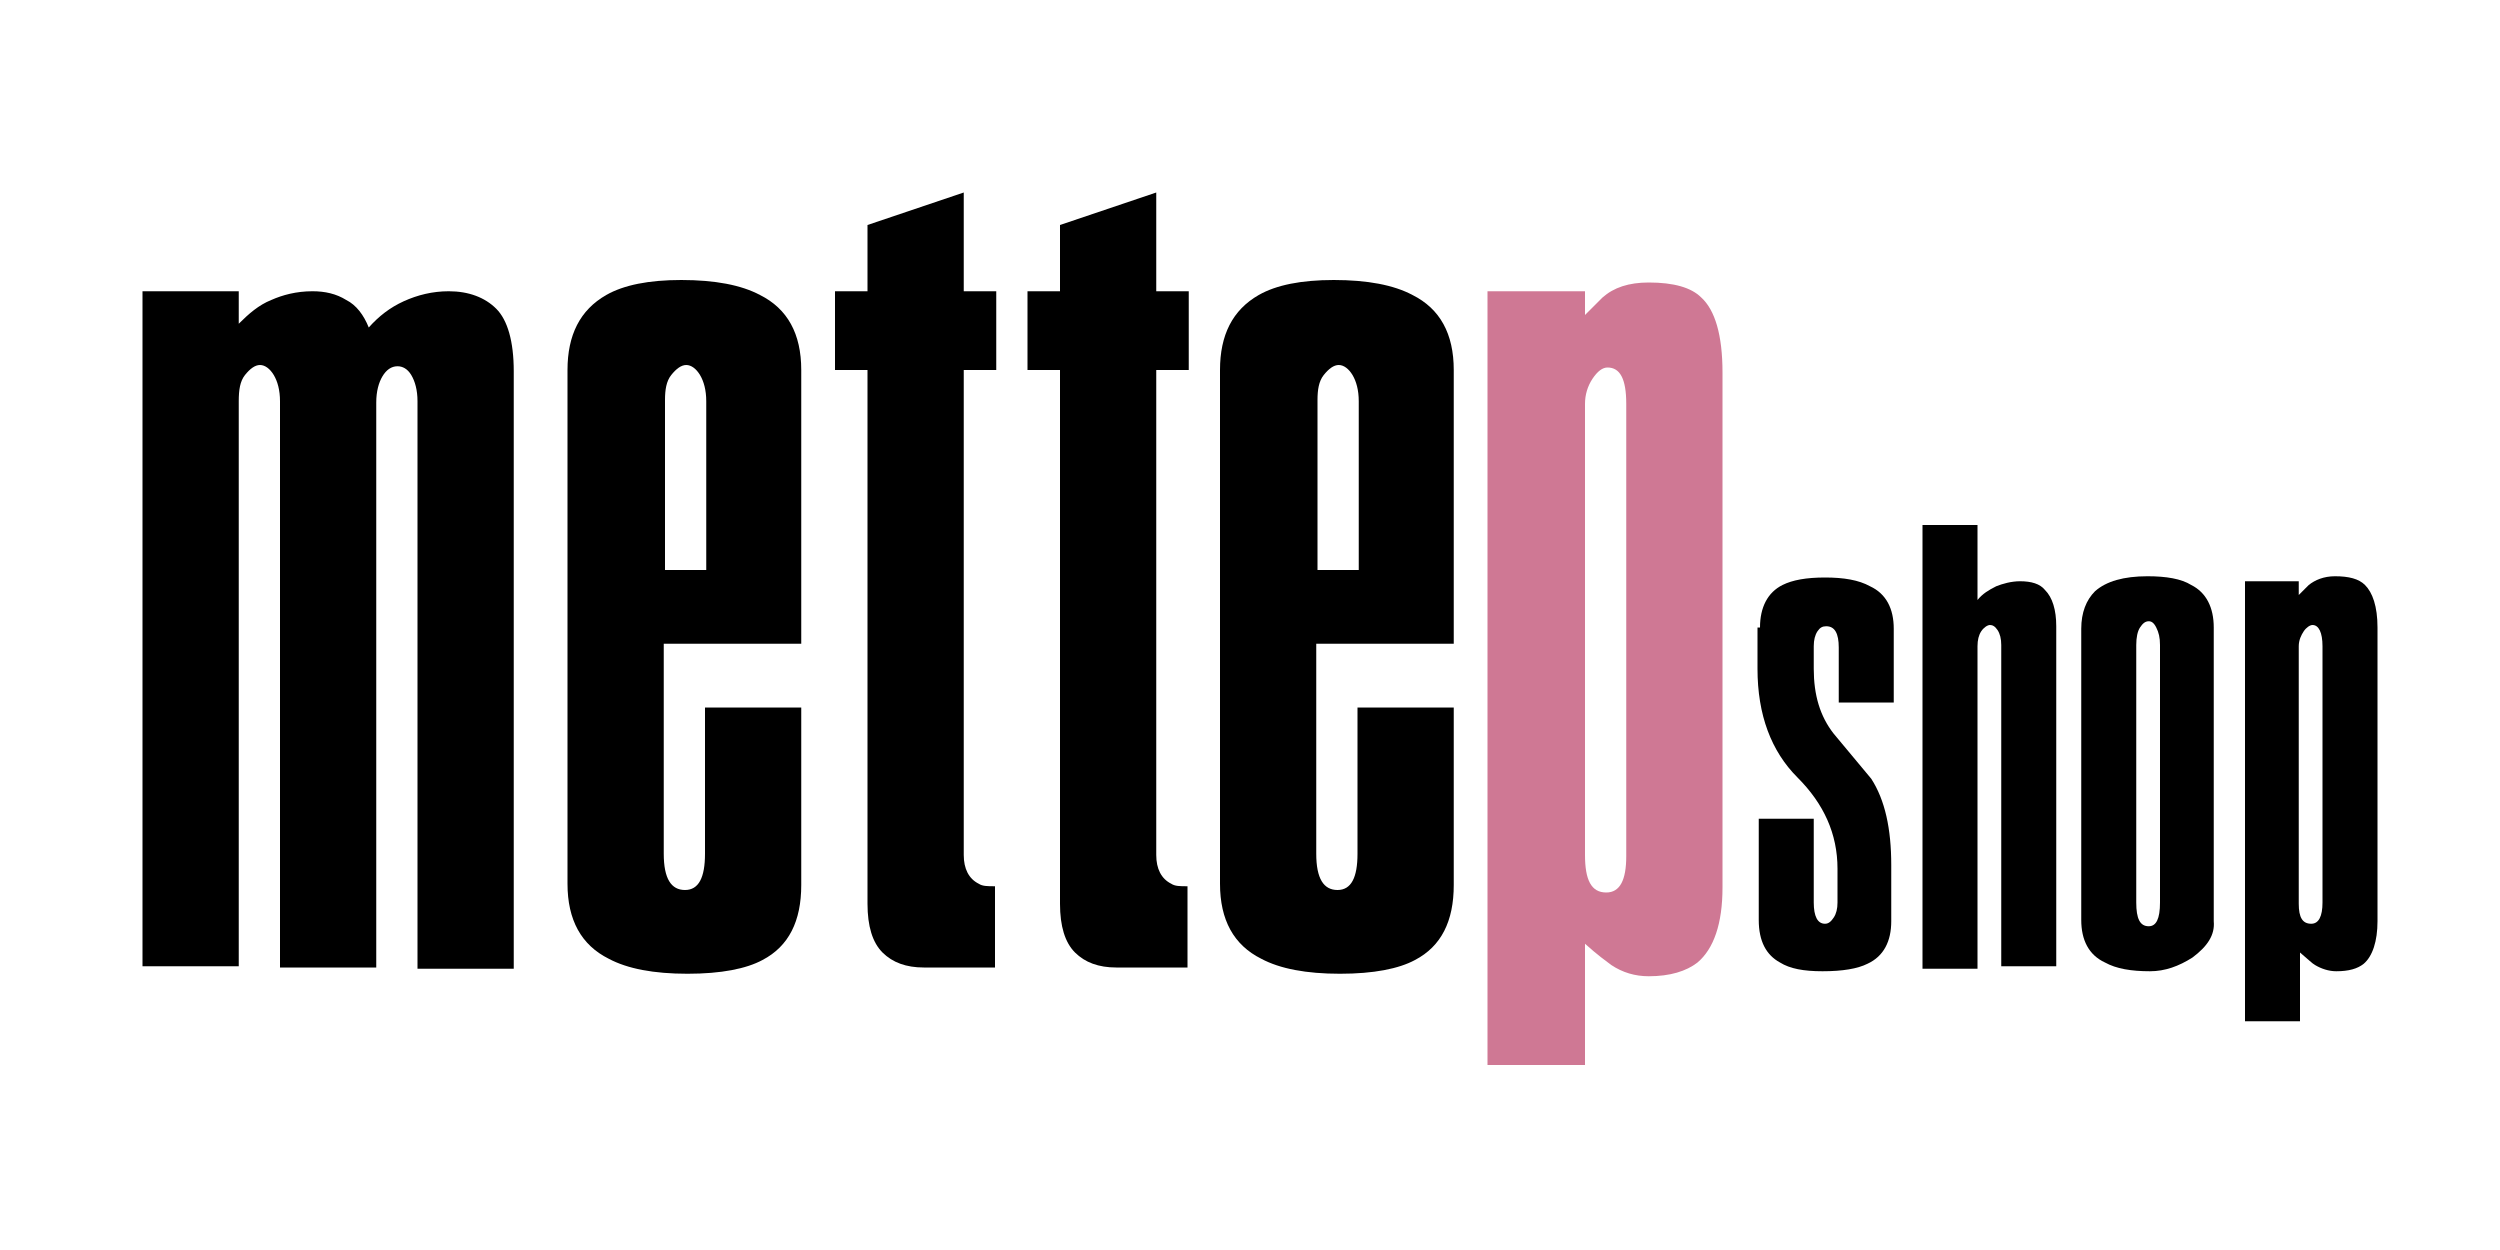 <?xml version="1.0" encoding="utf-8"?>
<!-- Generator: Adobe Illustrator 22.1.0, SVG Export Plug-In . SVG Version: 6.00 Build 0)  -->
<svg version="1.1" id="Lag_1" xmlns="http://www.w3.org/2000/svg" xmlns:xlink="http://www.w3.org/1999/xlink" x="0px" y="0px"
	 viewBox="0 0 200 100" style="enable-background:new 0 0 200 100;" xml:space="preserve">
<style type="text/css">
	.st0{fill:#CF7894;}
</style>
<g>
	<path d="M32.3,24.1c1.1-0.5,2.3-0.8,3.6-0.8c1.6,0,2.9,0.5,3.8,1.4s1.4,2.6,1.4,5v47.8h-7.7V32.1c0-0.9-0.2-1.6-0.5-2.1
		c-0.3-0.5-0.7-0.7-1.1-0.7c-0.5,0-0.9,0.3-1.2,0.8c-0.3,0.5-0.5,1.2-0.5,2.1v45.2h-7.7V32.1c0-0.9-0.2-1.6-0.5-2.1
		c-0.3-0.5-0.7-0.8-1.1-0.8c-0.4,0-0.8,0.3-1.2,0.8c-0.4,0.5-0.5,1.2-0.5,2.1v45.2h-7.7V23.3h7.7v2.6c0.8-0.8,1.6-1.5,2.6-1.9
		c0.9-0.4,2-0.7,3.3-0.7c1,0,1.9,0.2,2.7,0.7c0.8,0.4,1.4,1.2,1.8,2.2C30.3,25.3,31.2,24.6,32.3,24.1z"/>
	<path d="M53.1,68.3c0,2,0.6,2.9,1.7,2.9c1.1,0,1.6-1,1.6-2.9V56.6h7.7v14.2c0,2.9-1,4.9-3.1,6c-1.3,0.7-3.3,1.1-6,1.1
		c-2.7,0-4.8-0.4-6.3-1.2c-2.2-1.1-3.3-3.1-3.3-6V29.6c0-2.8,1-4.8,3.1-6c1.4-0.8,3.4-1.2,6-1.2c2.7,0,4.8,0.4,6.3,1.2
		c2.2,1.1,3.3,3.1,3.3,6v21.9h-11V68.3z M56.5,45.8V32.1c0-0.9-0.2-1.6-0.5-2.1c-0.3-0.5-0.7-0.8-1.1-0.8c-0.4,0-0.8,0.3-1.2,0.8
		c-0.4,0.5-0.5,1.2-0.5,2v13.6H56.5z"/>
	<path d="M77.1,23.3h2.6v6.3h-2.6v38.8c0,1.1,0.4,1.9,1.2,2.3c0.3,0.2,0.7,0.2,1.3,0.2v6.5h-5.7c-1.4,0-2.5-0.4-3.3-1.2
		c-0.8-0.8-1.2-2.1-1.2-3.9V29.6h-2.6v-6.3h2.6v-5.3l7.7-2.6V23.3z"/>
	<path d="M92.5,23.3h2.6v6.3h-2.6v38.8c0,1.1,0.4,1.9,1.2,2.3c0.3,0.2,0.7,0.2,1.3,0.2v6.5h-5.7c-1.4,0-2.5-0.4-3.3-1.2
		c-0.8-0.8-1.2-2.1-1.2-3.9V29.6h-2.6v-6.3h2.6v-5.3l7.7-2.6V23.3z"/>
	<path d="M105.3,68.3c0,2,0.6,2.9,1.7,2.9c1.1,0,1.6-1,1.6-2.9V56.6h7.7v14.2c0,2.9-1,4.9-3.1,6c-1.3,0.7-3.3,1.1-6,1.1
		c-2.7,0-4.8-0.4-6.3-1.2c-2.2-1.1-3.3-3.1-3.3-6V29.6c0-2.8,1-4.8,3.1-6c1.4-0.8,3.4-1.2,6-1.2c2.7,0,4.8,0.4,6.3,1.2
		c2.2,1.1,3.3,3.1,3.3,6v21.9h-11V68.3z M108.7,45.8V32.1c0-0.9-0.2-1.6-0.5-2.1c-0.3-0.5-0.7-0.8-1.1-0.8c-0.4,0-0.8,0.3-1.2,0.8
		c-0.4,0.5-0.5,1.2-0.5,2v13.6H108.7z"/>
	<path class="st0" d="M126.8,23.3v1.9c0.5-0.5,0.9-0.9,1.4-1.4c0.9-0.8,2.1-1.2,3.7-1.2c2,0,3.4,0.4,4.2,1.2c1.1,1,1.7,3,1.7,6V71
		c0,2.9-0.7,4.9-2,6c-0.9,0.7-2.2,1.1-3.9,1.1c-1.1,0-2.1-0.3-3-0.9c-0.4-0.3-1.1-0.8-2.1-1.7v9.7H119V23.3H126.8z M128.5,71.4
		c1.1,0,1.6-1,1.6-2.9V32.3c0-2-0.5-2.9-1.5-2.9c-0.4,0-0.8,0.3-1.2,0.9c-0.4,0.6-0.6,1.3-0.6,2v36.1
		C126.8,70.4,127.3,71.4,128.5,71.4z"/>
	<path d="M140.8,50.2c0-1.6,0.6-2.8,1.8-3.4c0.8-0.4,1.9-0.6,3.4-0.6c1.5,0,2.7,0.2,3.6,0.7c1.3,0.6,1.9,1.8,1.9,3.4v5.9h-4.4v-4.4
		c0-1.1-0.3-1.7-1-1.7c-0.3,0-0.5,0.1-0.7,0.4c-0.2,0.3-0.3,0.7-0.3,1.2v1.8c0,2.1,0.5,3.8,1.6,5.2c1,1.2,2,2.4,3,3.6
		c1.1,1.7,1.6,4,1.6,6.9v4.5c0,1.6-0.6,2.8-1.9,3.4c-0.8,0.4-2,0.6-3.6,0.6c-1.5,0-2.6-0.2-3.4-0.7c-1.1-0.6-1.7-1.7-1.7-3.4v-8.1
		h4.4v6.7c0,1.1,0.3,1.7,0.9,1.7c0.3,0,0.5-0.2,0.7-0.5s0.3-0.7,0.3-1.2v-2.7c0-2.8-1.1-5.2-3.2-7.3c-2.1-2.1-3.2-5-3.2-8.7V50.2z"
		/>
	<path d="M158.2,42V48c0.4-0.5,0.9-0.8,1.5-1.1c0.5-0.2,1.2-0.4,1.9-0.4c0.9,0,1.6,0.2,2,0.7c0.6,0.6,0.9,1.6,0.9,2.9v27.2h-4.4
		V51.6c0-0.5-0.1-0.9-0.3-1.2c-0.2-0.3-0.4-0.4-0.6-0.4c-0.2,0-0.5,0.2-0.7,0.5c-0.2,0.3-0.3,0.7-0.3,1.2v25.8h-4.4V42H158.2z"/>
	<path d="M175.4,76.6c-1.1,0.7-2.2,1.1-3.4,1.1c-1.5,0-2.7-0.2-3.6-0.7c-1.3-0.6-1.9-1.8-1.9-3.4V50.3c0-1.3,0.4-2.3,1.1-3
		c0.9-0.8,2.3-1.2,4.2-1.2c1.5,0,2.7,0.2,3.5,0.7c1.2,0.6,1.8,1.8,1.8,3.4v23.5C177.2,74.8,176.6,75.7,175.4,76.6z M172.5,50.2
		c-0.2-0.4-0.4-0.5-0.6-0.5c-0.3,0-0.5,0.2-0.7,0.5s-0.3,0.8-0.3,1.4v20.6c0,1.3,0.3,1.9,1,1.9c0.6,0,0.9-0.6,0.9-1.9V51.6
		C172.8,51,172.7,50.6,172.5,50.2z"/>
	<path d="M183.9,46.5v1.1c0.3-0.3,0.5-0.5,0.8-0.8c0.5-0.4,1.2-0.7,2.1-0.7c1.1,0,1.9,0.2,2.4,0.7c0.6,0.6,1,1.7,1,3.4v23.5
		c0,1.6-0.4,2.8-1.1,3.4c-0.5,0.4-1.2,0.6-2.2,0.6c-0.6,0-1.2-0.2-1.7-0.5c-0.2-0.1-0.6-0.5-1.2-1v5.5h-4.4V46.5H183.9z M184.9,73.9
		c0.6,0,0.9-0.6,0.9-1.7V51.7c0-1.1-0.3-1.7-0.8-1.7c-0.2,0-0.5,0.2-0.7,0.5s-0.4,0.7-0.4,1.2v20.6
		C183.9,73.4,184.2,73.9,184.9,73.9z"/>
</g>
</svg>
